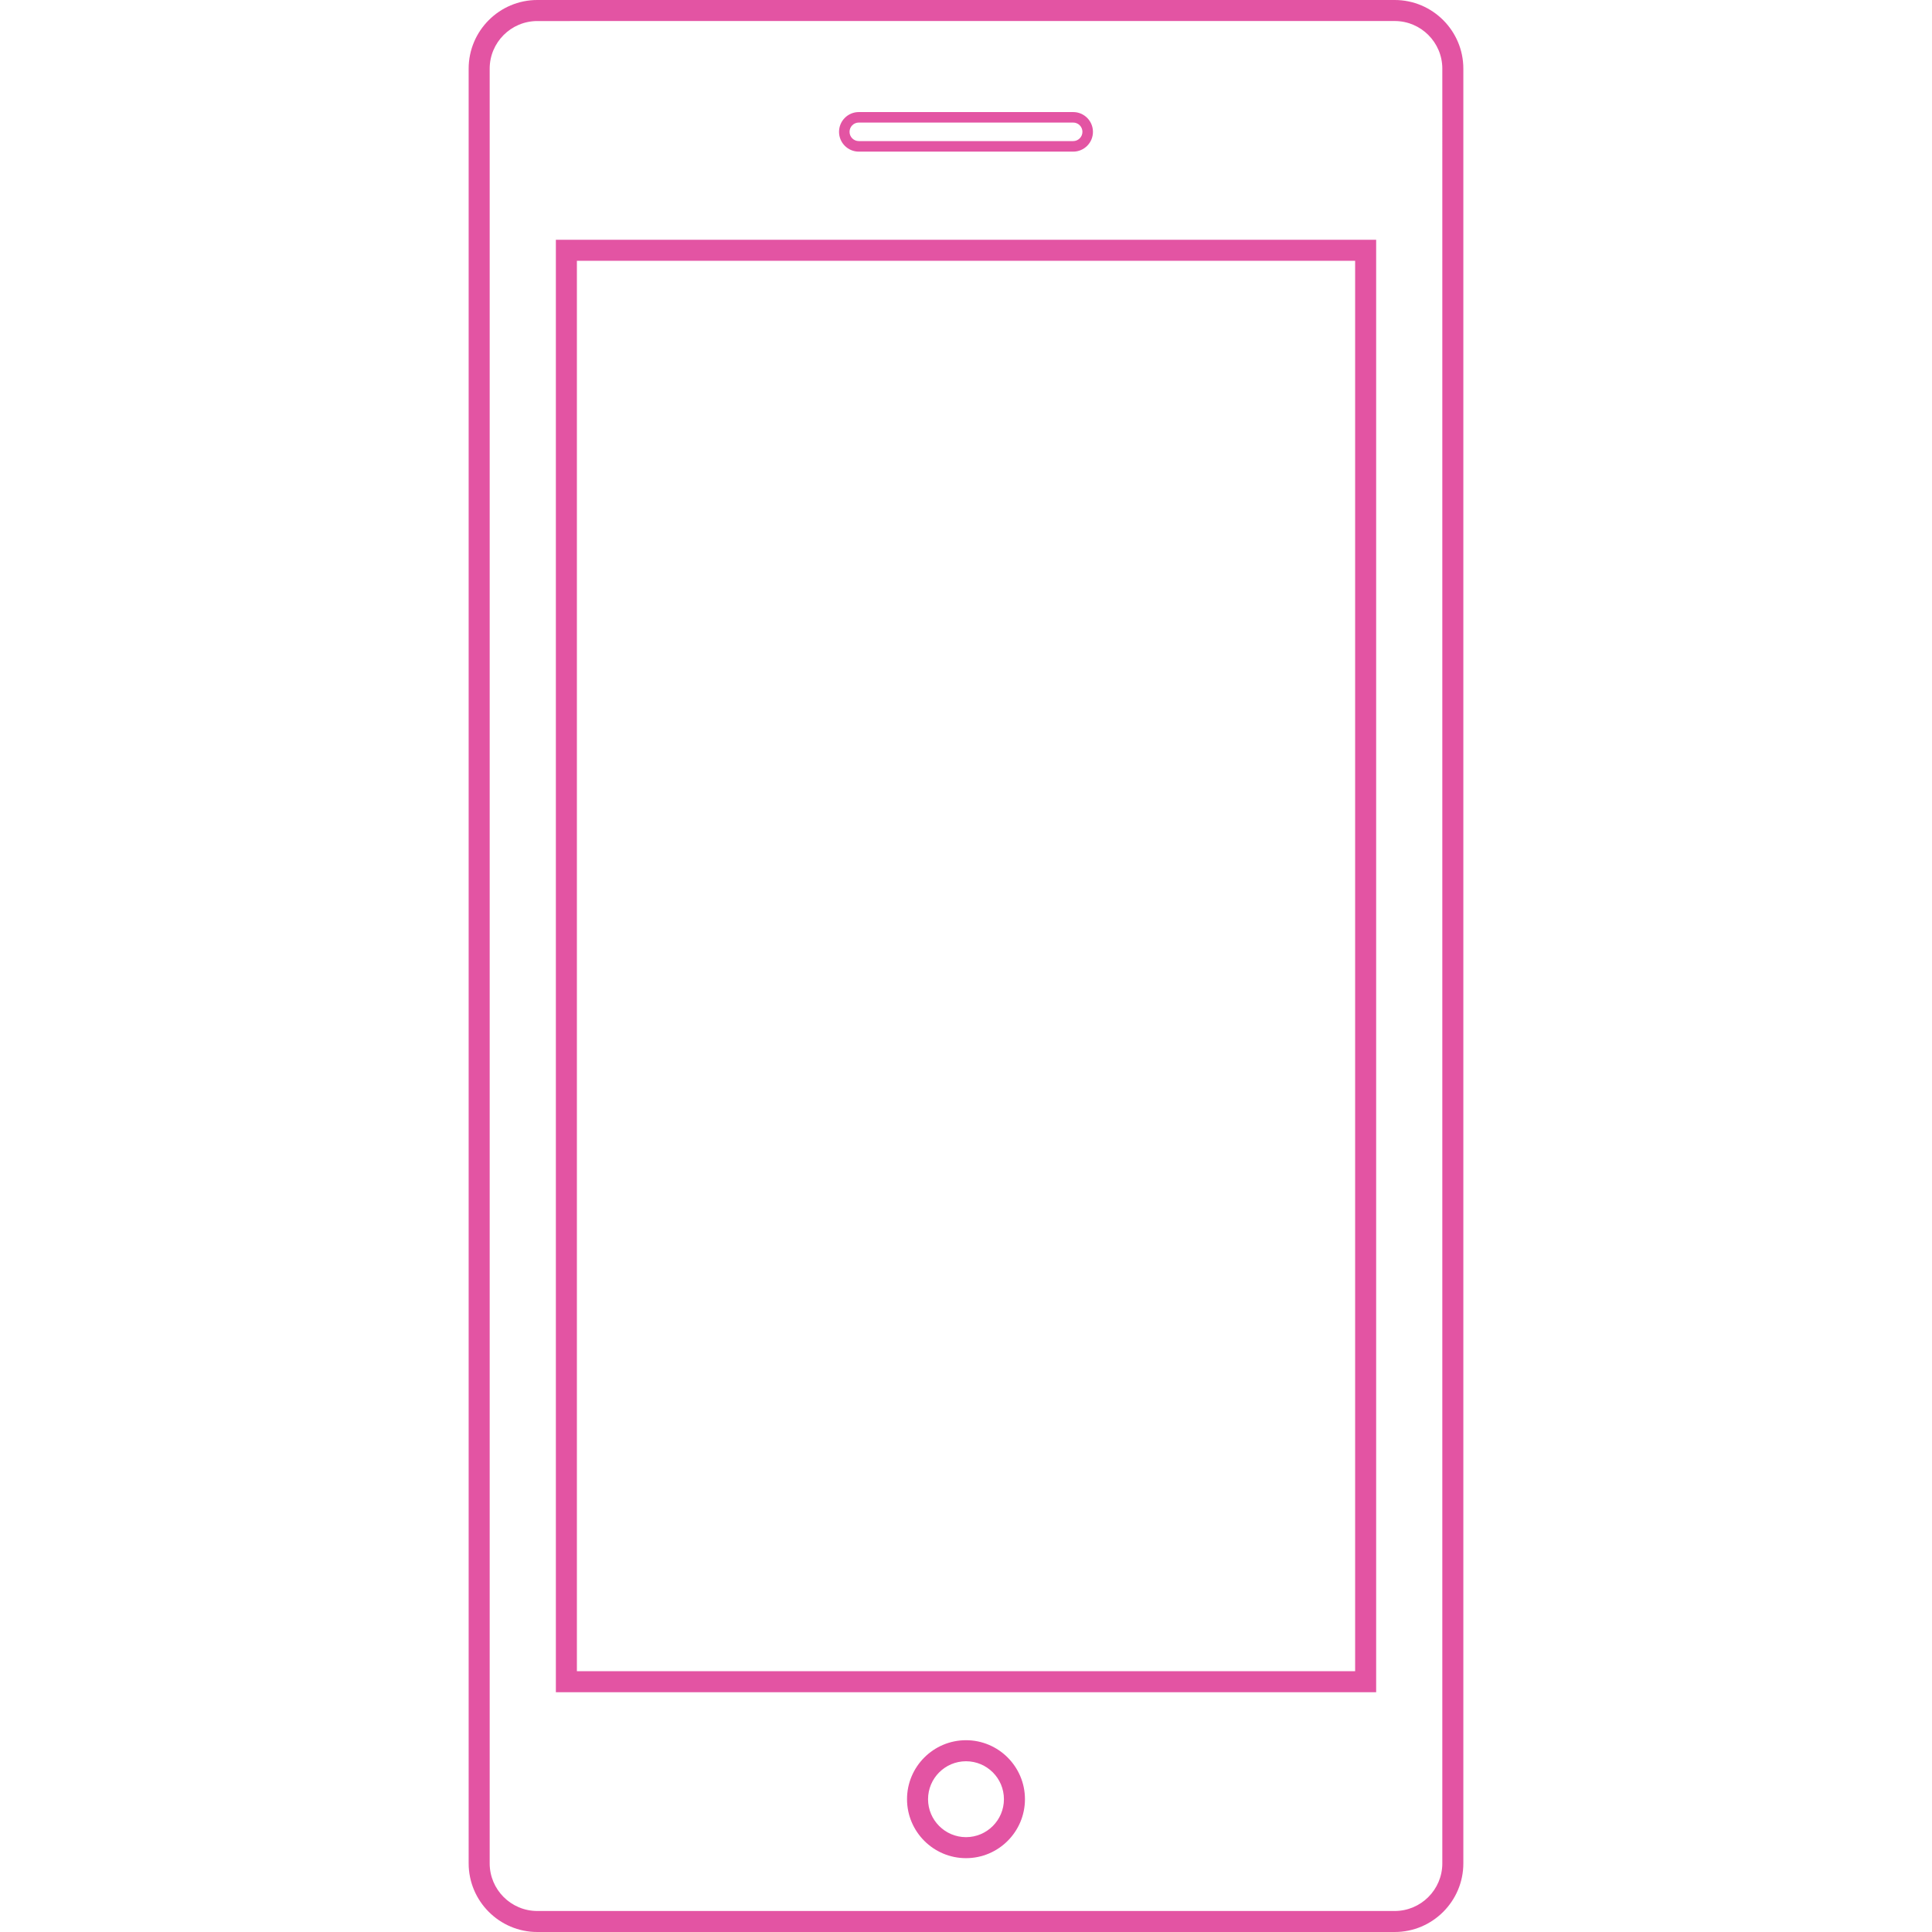 <?xml version="1.0" encoding="iso-8859-1"?>
<!-- Generator: Adobe Illustrator 16.0.0, SVG Export Plug-In . SVG Version: 6.00 Build 0)  -->
<!DOCTYPE svg PUBLIC "-//W3C//DTD SVG 1.1//EN" "http://www.w3.org/Graphics/SVG/1.1/DTD/svg11.dtd">
<svg xmlns="http://www.w3.org/2000/svg" xmlns:xlink="http://www.w3.org/1999/xlink" version="1.1" id="Capa_1" x="0px" y="0px" width="512px" height="512px" viewBox="0 0 91.89 91.891" style="enable-background:new 0 0 91.89 91.891;" xml:space="preserve">
<g>
	<path d="M66.335,91.891h-40.78c-1.8,0-3.265-1.465-3.265-3.265V3.265c0-1.8,1.464-3.265,3.265-3.265h40.78   c1.8,0,3.265,1.465,3.265,3.265v85.361C69.6,90.426,68.135,91.891,66.335,91.891z M25.555,1.001c-1.249,0-2.265,1.016-2.265,2.265   v85.361c0,1.249,1.016,2.265,2.265,2.265h40.78c1.249,0,2.265-1.016,2.265-2.265V3.265C68.6,2.016,67.584,1,66.335,1L25.555,1.001   L25.555,1.001z M45.945,88.379c-1.546,0-2.805-1.258-2.805-2.805s1.258-2.805,2.805-2.805c1.546,0,2.804,1.258,2.804,2.805   S47.492,88.379,45.945,88.379z M45.945,83.77c-0.995,0-1.805,0.809-1.805,1.805c0,0.994,0.81,1.805,1.805,1.805   c0.996,0,1.804-0.811,1.804-1.805C47.75,84.578,46.941,83.77,45.945,83.77z M65.453,80.486H26.438V11.405h39.015V80.486z    M27.438,79.486h37.015V12.405H27.438V79.486z M51.043,7.212H40.847c-0.519,0-0.941-0.422-0.941-0.941   c0-0.519,0.422-0.941,0.941-0.941h10.195c0.52,0,0.941,0.422,0.941,0.941C51.984,6.79,51.562,7.212,51.043,7.212z M40.847,5.829   c-0.243,0-0.441,0.198-0.441,0.441c0,0.243,0.198,0.441,0.441,0.441h10.195c0.242,0,0.441-0.198,0.441-0.441   c0-0.243-0.199-0.441-0.441-0.441H40.847z" fill="#e354a3"/>
</g>
<g>
</g>
<g>
</g>
<g>
</g>
<g>
</g>
<g>
</g>
<g>
</g>
<g>
</g>
<g>
</g>
<g>
</g>
<g>
</g>
<g>
</g>
<g>
</g>
<g>
</g>
<g>
</g>
<g>
</g>
</svg>
